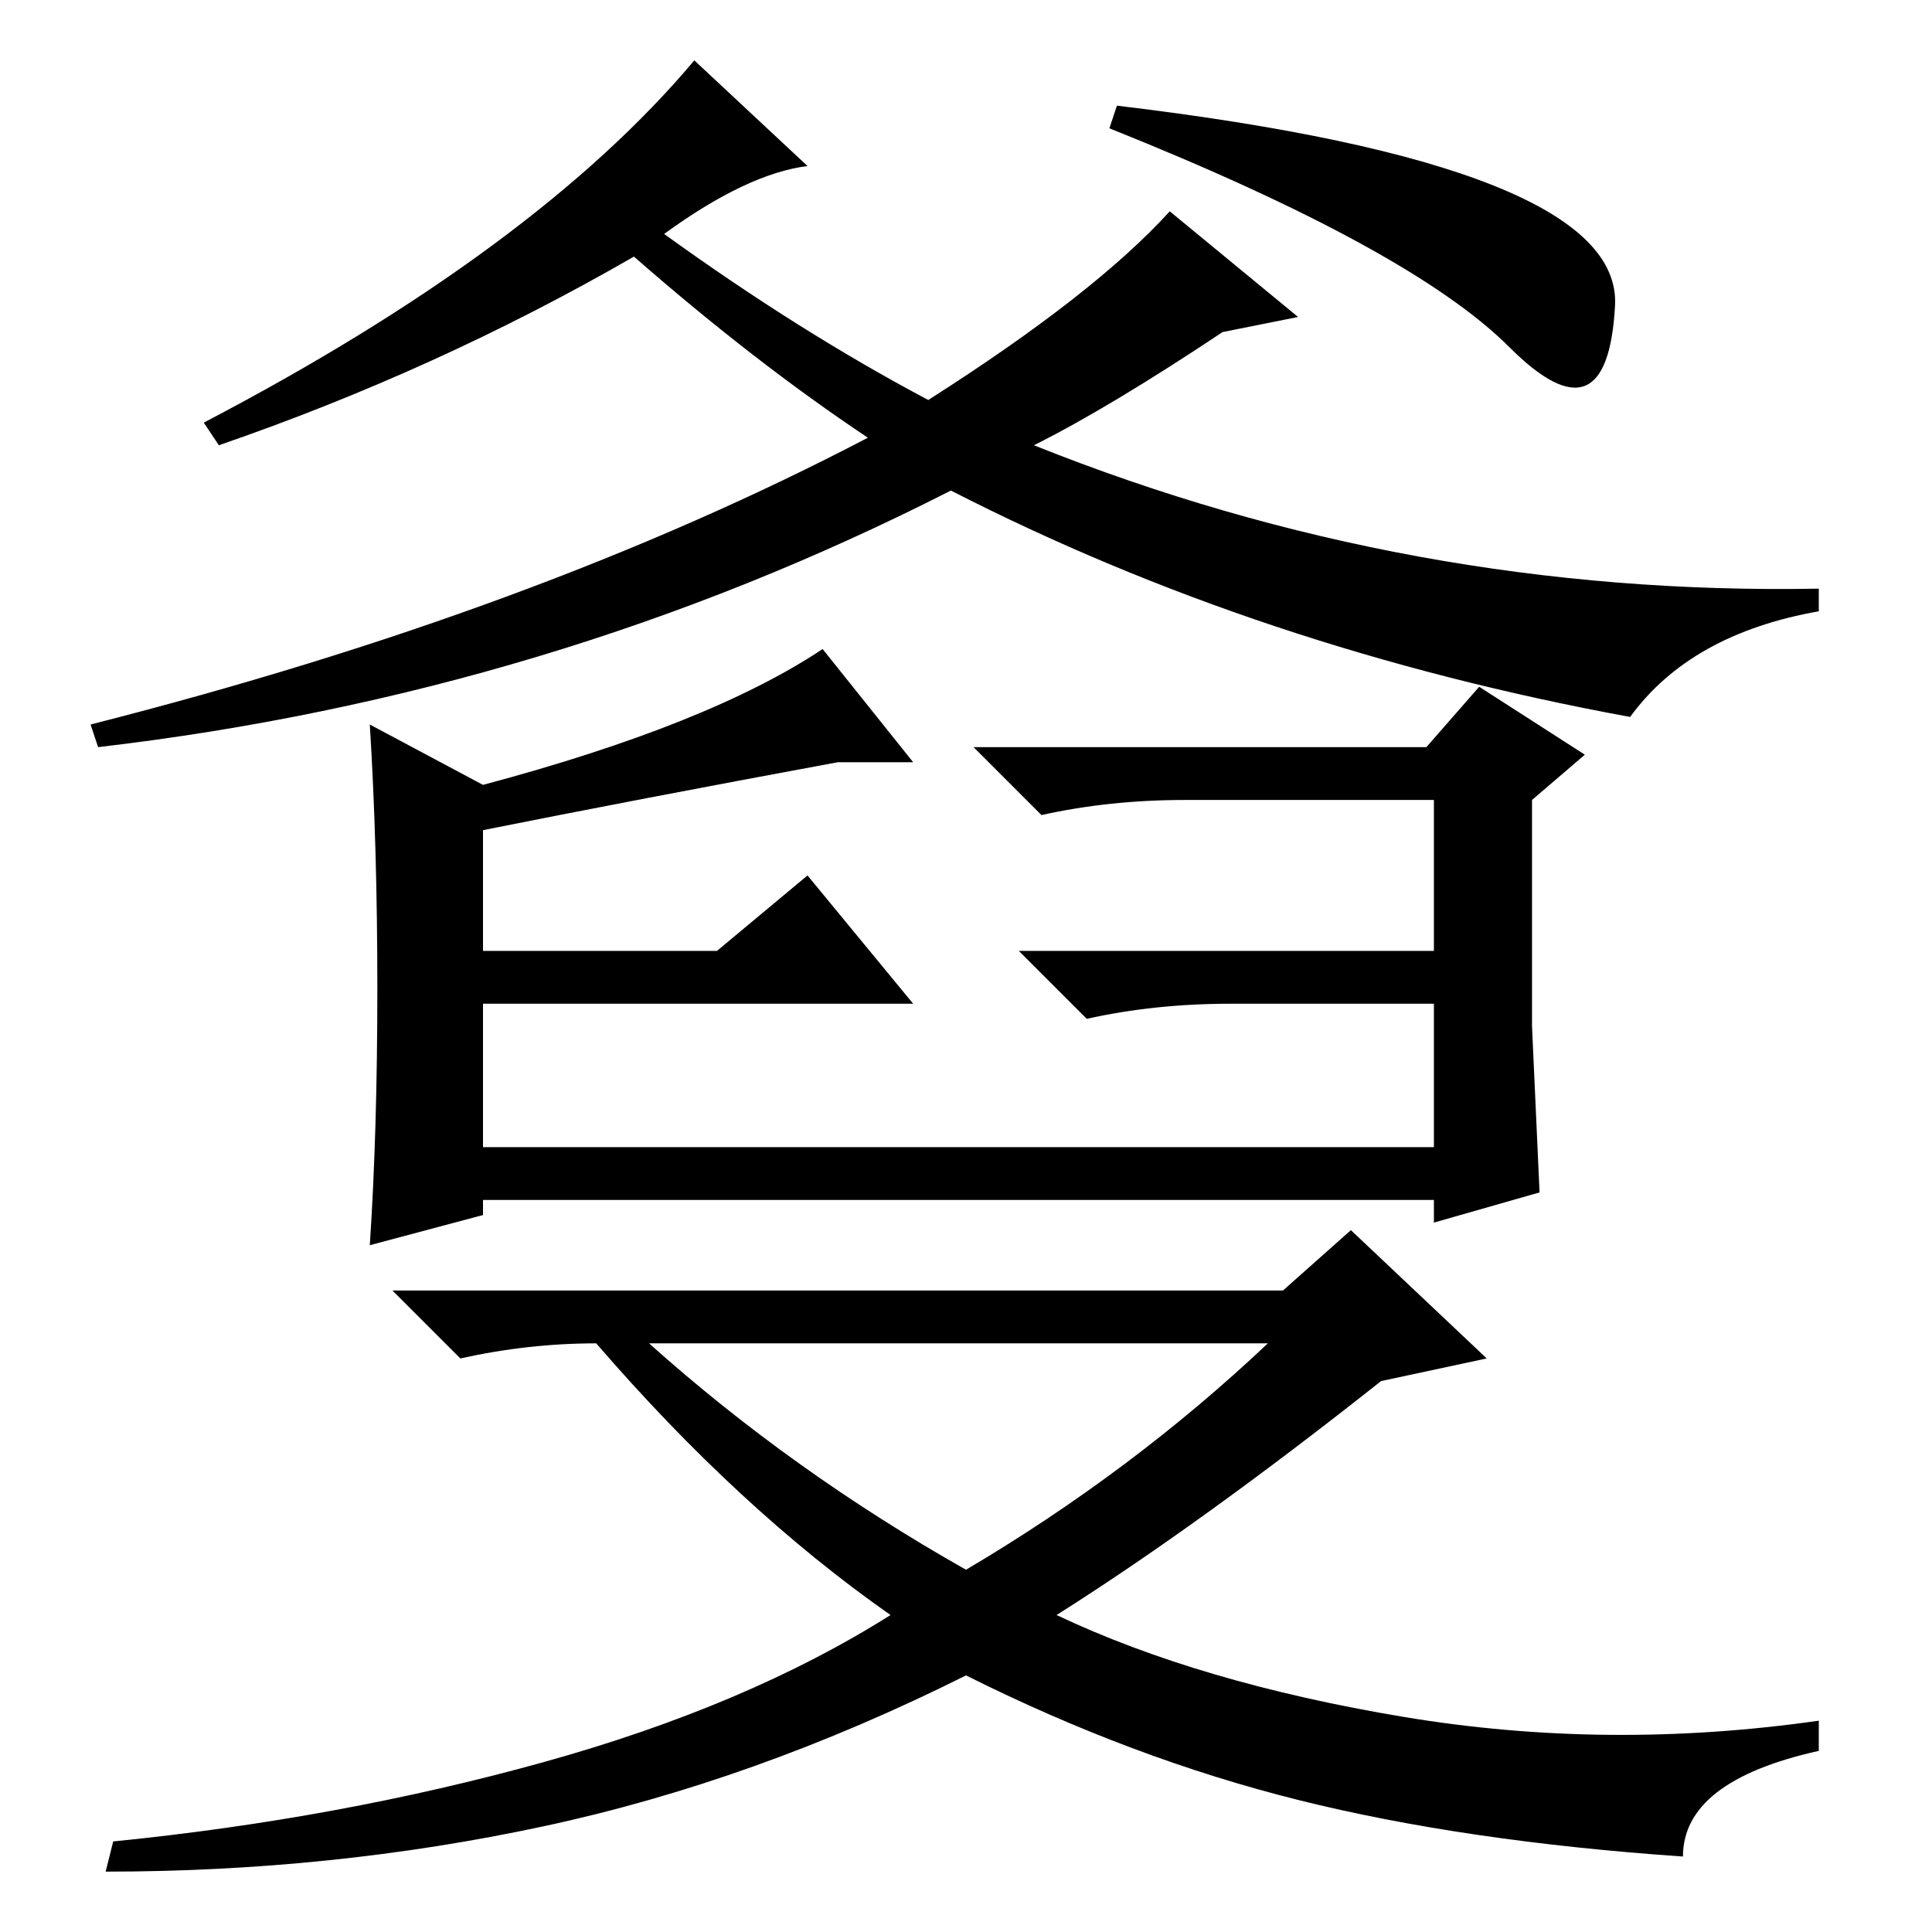 <?xml version="1.0" standalone="no"?>
<!DOCTYPE svg PUBLIC "-//W3C//DTD SVG 1.1//EN" "http://www.w3.org/Graphics/SVG/1.1/DTD/svg11.dtd" >
<svg xmlns="http://www.w3.org/2000/svg" xmlns:xlink="http://www.w3.org/1999/xlink" version="1.1" viewBox="0 -36 256 256">
  <g transform="matrix(1 0 0 -1 0 220)">
   <path fill="currentColor"
d="M200 210q-13 13 -53 29l1 3q67 -8 66 -26.5t-14 -5.5zM92 248l15 -14q-8 -1 -19 -9q18 -13 35 -22q22 14 32 25l17 -14l-10 -2q-15 -10 -25 -15q50 -20 104 -19v-3q-17 -3 -25 -14q-49 9 -90 30q-53 -27 -113 -34l-1 3q59 15 103 38q-15 10 -31 24q-26 -15 -55 -25l-2 3
q44 23 65 48zM50 125q0 19 -1 35l15 -8q30 8 45 18l12 -15h-10q-27 -5 -47 -9v-16h31l12 10l14 -17h-57v-19h126v19h-27q-10 0 -19 -2l-9 9h55v20h-33q-10 0 -19 -2l-9 9h60l7 8l14 -9l-7 -6v-30t1 -22l-14 -4v3h-126v-2l-15 -4q1 15 1 34zM128 48q22 13 40 30h-82
q19 -17 42 -30zM140 42q19 -9 46 -13.5t55 -0.5v-4q-18 -4 -18 -14q-29 2 -51 7.5t-44 16.5q-28 -14 -56 -20t-58 -6l1 4q30 3 57 10.5t46 19.5q-20 14 -39 36q-9 0 -18 -2l-9 9h118l9 8l18 -17l-14 -3q-24 -19 -43 -31z" />
  </g>

</svg>
